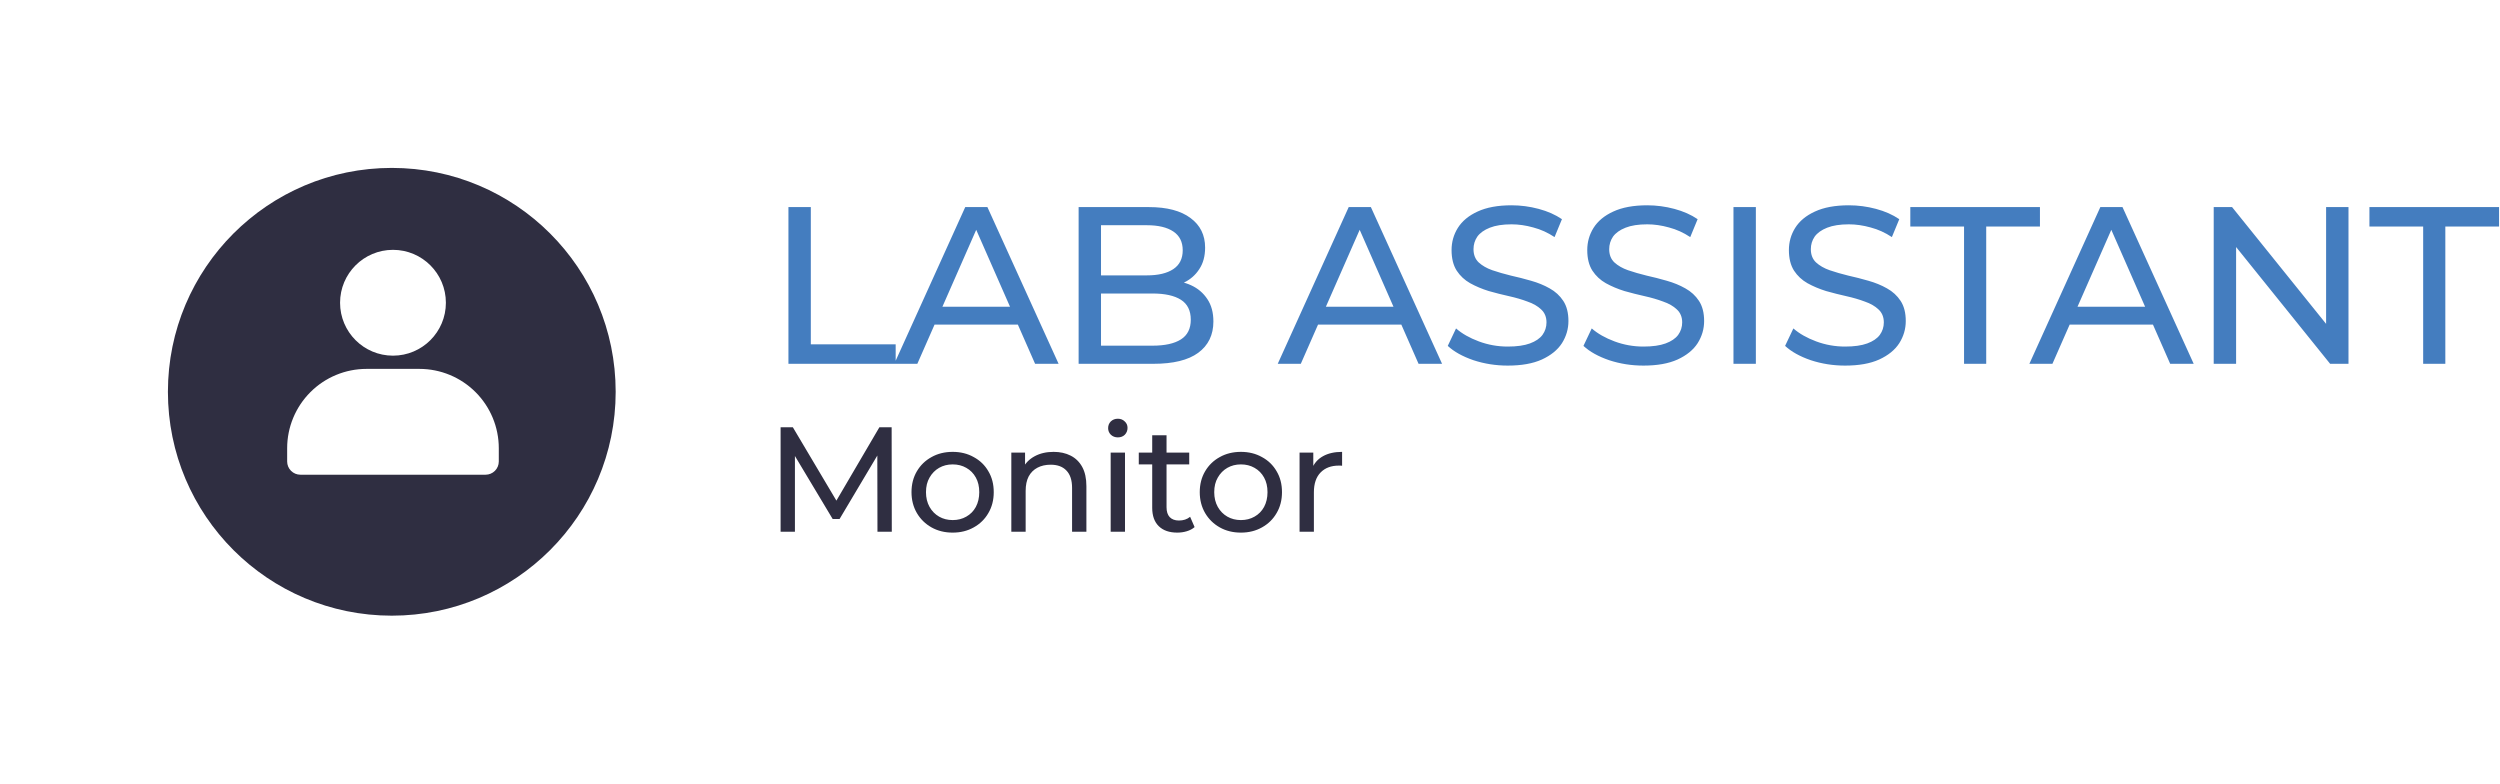 <svg width="268" height="84" viewBox="0 0 268 84" fill="none" xmlns="http://www.w3.org/2000/svg">
<g filter="url(#filter0_d_93_34)">
<circle cx="42" cy="38" r="24" fill="#2F2E41"/>
</g>
<path d="M42.127 38.127C45.26 38.127 47.799 35.588 47.799 32.455C47.799 29.323 45.26 26.783 42.127 26.783C38.995 26.783 36.455 29.323 36.455 32.455C36.455 35.588 38.995 38.127 42.127 38.127Z" fill="white"/>
<path d="M53.471 48.053V49.471C53.471 49.847 53.322 50.208 53.056 50.474C52.79 50.739 52.429 50.889 52.053 50.889H32.201C31.825 50.889 31.464 50.739 31.198 50.474C30.933 50.208 30.783 49.847 30.783 49.471V48.053C30.783 45.797 31.68 43.632 33.275 42.037C34.871 40.441 37.035 39.545 39.291 39.545H44.963C47.219 39.545 49.384 40.441 50.979 42.037C52.575 43.632 53.471 45.797 53.471 48.053Z" fill="white"/>
<path d="M84.52 39V22.2H86.92V36.912H96.016V39H84.52ZM95.866 39L103.474 22.2H105.85L113.482 39H110.962L104.17 23.544H105.13L98.338 39H95.866ZM99.106 34.8L99.754 32.88H109.21L109.906 34.8H99.106ZM115.628 39V22.2H123.164C125.1 22.2 126.588 22.592 127.628 23.376C128.668 24.144 129.188 25.2 129.188 26.544C129.188 27.456 128.98 28.224 128.564 28.848C128.164 29.472 127.62 29.952 126.932 30.288C126.244 30.624 125.5 30.792 124.7 30.792L125.132 30.072C126.092 30.072 126.94 30.24 127.676 30.576C128.412 30.912 128.996 31.408 129.428 32.064C129.86 32.704 130.076 33.504 130.076 34.464C130.076 35.904 129.532 37.024 128.444 37.824C127.372 38.608 125.772 39 123.644 39H115.628ZM118.028 37.056H123.548C124.876 37.056 125.892 36.832 126.596 36.384C127.3 35.936 127.652 35.232 127.652 34.272C127.652 33.296 127.3 32.584 126.596 32.136C125.892 31.688 124.876 31.464 123.548 31.464H117.812V29.52H122.948C124.164 29.52 125.108 29.296 125.78 28.848C126.452 28.4 126.788 27.728 126.788 26.832C126.788 25.936 126.452 25.264 125.78 24.816C125.108 24.368 124.164 24.144 122.948 24.144H118.028V37.056ZM136.974 39L144.582 22.2H146.958L154.59 39H152.07L145.278 23.544H146.238L139.446 39H136.974ZM140.214 34.8L140.862 32.88H150.318L151.014 34.8H140.214ZM161.632 39.192C160.352 39.192 159.128 39 157.96 38.616C156.792 38.216 155.872 37.704 155.2 37.08L156.088 35.208C156.728 35.768 157.544 36.232 158.536 36.6C159.528 36.968 160.56 37.152 161.632 37.152C162.608 37.152 163.4 37.04 164.008 36.816C164.616 36.592 165.064 36.288 165.352 35.904C165.64 35.504 165.784 35.056 165.784 34.56C165.784 33.984 165.592 33.52 165.208 33.168C164.84 32.816 164.352 32.536 163.744 32.328C163.152 32.104 162.496 31.912 161.776 31.752C161.056 31.592 160.328 31.408 159.592 31.2C158.872 30.976 158.208 30.696 157.6 30.36C157.008 30.024 156.528 29.576 156.16 29.016C155.792 28.44 155.608 27.704 155.608 26.808C155.608 25.944 155.832 25.152 156.28 24.432C156.744 23.696 157.448 23.112 158.392 22.68C159.352 22.232 160.568 22.008 162.04 22.008C163.016 22.008 163.984 22.136 164.944 22.392C165.904 22.648 166.736 23.016 167.44 23.496L166.648 25.416C165.928 24.936 165.168 24.592 164.368 24.384C163.568 24.16 162.792 24.048 162.04 24.048C161.096 24.048 160.32 24.168 159.712 24.408C159.104 24.648 158.656 24.968 158.368 25.368C158.096 25.768 157.96 26.216 157.96 26.712C157.96 27.304 158.144 27.776 158.512 28.128C158.896 28.48 159.384 28.76 159.976 28.968C160.584 29.176 161.248 29.368 161.968 29.544C162.688 29.704 163.408 29.888 164.128 30.096C164.864 30.304 165.528 30.576 166.12 30.912C166.728 31.248 167.216 31.696 167.584 32.256C167.952 32.816 168.136 33.536 168.136 34.416C168.136 35.264 167.904 36.056 167.44 36.792C166.976 37.512 166.256 38.096 165.28 38.544C164.32 38.976 163.104 39.192 161.632 39.192ZM176.178 39.192C174.898 39.192 173.674 39 172.506 38.616C171.338 38.216 170.418 37.704 169.746 37.08L170.634 35.208C171.274 35.768 172.09 36.232 173.082 36.6C174.074 36.968 175.106 37.152 176.178 37.152C177.154 37.152 177.946 37.04 178.554 36.816C179.162 36.592 179.61 36.288 179.898 35.904C180.186 35.504 180.33 35.056 180.33 34.56C180.33 33.984 180.138 33.52 179.754 33.168C179.386 32.816 178.898 32.536 178.29 32.328C177.698 32.104 177.042 31.912 176.322 31.752C175.602 31.592 174.874 31.408 174.138 31.2C173.418 30.976 172.754 30.696 172.146 30.36C171.554 30.024 171.074 29.576 170.706 29.016C170.338 28.44 170.154 27.704 170.154 26.808C170.154 25.944 170.378 25.152 170.826 24.432C171.29 23.696 171.994 23.112 172.938 22.68C173.898 22.232 175.114 22.008 176.586 22.008C177.562 22.008 178.53 22.136 179.49 22.392C180.45 22.648 181.282 23.016 181.986 23.496L181.194 25.416C180.474 24.936 179.714 24.592 178.914 24.384C178.114 24.16 177.338 24.048 176.586 24.048C175.642 24.048 174.866 24.168 174.258 24.408C173.65 24.648 173.202 24.968 172.914 25.368C172.642 25.768 172.506 26.216 172.506 26.712C172.506 27.304 172.69 27.776 173.058 28.128C173.442 28.48 173.93 28.76 174.522 28.968C175.13 29.176 175.794 29.368 176.514 29.544C177.234 29.704 177.954 29.888 178.674 30.096C179.41 30.304 180.074 30.576 180.666 30.912C181.274 31.248 181.762 31.696 182.13 32.256C182.498 32.816 182.682 33.536 182.682 34.416C182.682 35.264 182.45 36.056 181.986 36.792C181.522 37.512 180.802 38.096 179.826 38.544C178.866 38.976 177.65 39.192 176.178 39.192ZM185.828 39V22.2H188.228V39H185.828ZM197.794 39.192C196.514 39.192 195.29 39 194.122 38.616C192.954 38.216 192.034 37.704 191.362 37.08L192.25 35.208C192.89 35.768 193.706 36.232 194.698 36.6C195.69 36.968 196.722 37.152 197.794 37.152C198.77 37.152 199.562 37.04 200.17 36.816C200.778 36.592 201.226 36.288 201.514 35.904C201.802 35.504 201.946 35.056 201.946 34.56C201.946 33.984 201.754 33.52 201.37 33.168C201.002 32.816 200.514 32.536 199.906 32.328C199.314 32.104 198.658 31.912 197.938 31.752C197.218 31.592 196.49 31.408 195.754 31.2C195.034 30.976 194.37 30.696 193.762 30.36C193.17 30.024 192.69 29.576 192.322 29.016C191.954 28.44 191.77 27.704 191.77 26.808C191.77 25.944 191.994 25.152 192.442 24.432C192.906 23.696 193.61 23.112 194.554 22.68C195.514 22.232 196.73 22.008 198.202 22.008C199.178 22.008 200.146 22.136 201.106 22.392C202.066 22.648 202.898 23.016 203.602 23.496L202.81 25.416C202.09 24.936 201.33 24.592 200.53 24.384C199.73 24.16 198.954 24.048 198.202 24.048C197.258 24.048 196.482 24.168 195.874 24.408C195.266 24.648 194.818 24.968 194.53 25.368C194.258 25.768 194.122 26.216 194.122 26.712C194.122 27.304 194.306 27.776 194.674 28.128C195.058 28.48 195.546 28.76 196.138 28.968C196.746 29.176 197.41 29.368 198.13 29.544C198.85 29.704 199.57 29.888 200.29 30.096C201.026 30.304 201.69 30.576 202.282 30.912C202.89 31.248 203.378 31.696 203.746 32.256C204.114 32.816 204.298 33.536 204.298 34.416C204.298 35.264 204.066 36.056 203.602 36.792C203.138 37.512 202.418 38.096 201.442 38.544C200.482 38.976 199.266 39.192 197.794 39.192ZM210.546 39V24.288H204.786V22.2H218.682V24.288H212.922V39H210.546ZM217.548 39L225.156 22.2H227.532L235.164 39H232.644L225.852 23.544H226.812L220.02 39H217.548ZM220.788 34.8L221.436 32.88H230.892L231.588 34.8H220.788ZM237.31 39V22.2H239.278L250.39 36H249.358V22.2H251.758V39H249.79L238.678 25.2H239.71V39H237.31ZM259.763 39V24.288H254.003V22.2H267.899V24.288H262.139V39H259.763Z" fill="#447DBF"/>
<path d="M83.68 57V45.8H84.992L90.016 54.264H89.312L94.272 45.8H95.584L95.6 57H94.064L94.048 48.216H94.416L90 55.64H89.264L84.816 48.216H85.216V57H83.68ZM102.129 57.096C101.276 57.096 100.519 56.909 99.857 56.536C99.196 56.163 98.673 55.651 98.289 55C97.905 54.339 97.713 53.592 97.713 52.76C97.713 51.917 97.905 51.171 98.289 50.52C98.673 49.869 99.196 49.363 99.857 49C100.519 48.627 101.276 48.44 102.129 48.44C102.972 48.44 103.724 48.627 104.385 49C105.057 49.363 105.58 49.869 105.953 50.52C106.337 51.16 106.529 51.907 106.529 52.76C106.529 53.603 106.337 54.349 105.953 55C105.58 55.651 105.057 56.163 104.385 56.536C103.724 56.909 102.972 57.096 102.129 57.096ZM102.129 55.752C102.673 55.752 103.159 55.629 103.585 55.384C104.023 55.139 104.364 54.792 104.609 54.344C104.855 53.885 104.977 53.357 104.977 52.76C104.977 52.152 104.855 51.629 104.609 51.192C104.364 50.744 104.023 50.397 103.585 50.152C103.159 49.907 102.673 49.784 102.129 49.784C101.585 49.784 101.1 49.907 100.673 50.152C100.247 50.397 99.905 50.744 99.649 51.192C99.393 51.629 99.265 52.152 99.265 52.76C99.265 53.357 99.393 53.885 99.649 54.344C99.905 54.792 100.247 55.139 100.673 55.384C101.1 55.629 101.585 55.752 102.129 55.752ZM112.942 48.44C113.635 48.44 114.243 48.573 114.766 48.84C115.299 49.107 115.715 49.512 116.014 50.056C116.312 50.6 116.462 51.288 116.462 52.12V57H114.926V52.296C114.926 51.475 114.723 50.856 114.318 50.44C113.923 50.024 113.363 49.816 112.638 49.816C112.094 49.816 111.619 49.923 111.214 50.136C110.808 50.349 110.494 50.664 110.27 51.08C110.056 51.496 109.95 52.013 109.95 52.632V57H108.414V48.52H109.886V50.808L109.646 50.2C109.923 49.645 110.35 49.213 110.926 48.904C111.502 48.595 112.174 48.44 112.942 48.44ZM119.064 57V48.52H120.6V57H119.064ZM119.832 46.888C119.533 46.888 119.283 46.792 119.08 46.6C118.888 46.408 118.792 46.173 118.792 45.896C118.792 45.608 118.888 45.368 119.08 45.176C119.283 44.984 119.533 44.888 119.832 44.888C120.131 44.888 120.376 44.984 120.568 45.176C120.771 45.357 120.872 45.587 120.872 45.864C120.872 46.152 120.776 46.397 120.584 46.6C120.392 46.792 120.141 46.888 119.832 46.888ZM126.205 57.096C125.352 57.096 124.69 56.867 124.221 56.408C123.752 55.949 123.517 55.293 123.517 54.44V46.664H125.053V54.376C125.053 54.835 125.165 55.187 125.389 55.432C125.624 55.677 125.954 55.8 126.381 55.8C126.861 55.8 127.261 55.667 127.581 55.4L128.061 56.504C127.826 56.707 127.544 56.856 127.213 56.952C126.893 57.048 126.557 57.096 126.205 57.096ZM122.077 49.784V48.52H127.485V49.784H122.077ZM133.029 57.096C132.175 57.096 131.418 56.909 130.757 56.536C130.095 56.163 129.573 55.651 129.189 55C128.805 54.339 128.613 53.592 128.613 52.76C128.613 51.917 128.805 51.171 129.189 50.52C129.573 49.869 130.095 49.363 130.757 49C131.418 48.627 132.175 48.44 133.029 48.44C133.871 48.44 134.623 48.627 135.285 49C135.957 49.363 136.479 49.869 136.853 50.52C137.237 51.16 137.429 51.907 137.429 52.76C137.429 53.603 137.237 54.349 136.853 55C136.479 55.651 135.957 56.163 135.285 56.536C134.623 56.909 133.871 57.096 133.029 57.096ZM133.029 55.752C133.573 55.752 134.058 55.629 134.485 55.384C134.922 55.139 135.263 54.792 135.509 54.344C135.754 53.885 135.877 53.357 135.877 52.76C135.877 52.152 135.754 51.629 135.509 51.192C135.263 50.744 134.922 50.397 134.485 50.152C134.058 49.907 133.573 49.784 133.029 49.784C132.485 49.784 131.999 49.907 131.573 50.152C131.146 50.397 130.805 50.744 130.549 51.192C130.293 51.629 130.165 52.152 130.165 52.76C130.165 53.357 130.293 53.885 130.549 54.344C130.805 54.792 131.146 55.139 131.573 55.384C131.999 55.629 132.485 55.752 133.029 55.752ZM139.313 57V48.52H140.785V50.824L140.641 50.248C140.876 49.661 141.27 49.213 141.825 48.904C142.38 48.595 143.062 48.44 143.873 48.44V49.928C143.809 49.917 143.745 49.912 143.681 49.912C143.628 49.912 143.574 49.912 143.521 49.912C142.7 49.912 142.049 50.157 141.569 50.648C141.089 51.139 140.849 51.848 140.849 52.776V57H139.313Z" fill="#2F2E41"/>
<defs>
<filter id="filter0_d_93_34" x="0" y="0" width="84" height="84" filterUnits="userSpaceOnUse" color-interpolation-filters="sRGB">
<feFlood flood-opacity="0" result="BackgroundImageFix"/>
<feColorMatrix in="SourceAlpha" type="matrix" values="0 0 0 0 0 0 0 0 0 0 0 0 0 0 0 0 0 0 127 0" result="hardAlpha"/>
<feOffset dy="4"/>
<feGaussianBlur stdDeviation="9"/>
<feComposite in2="hardAlpha" operator="out"/>
<feColorMatrix type="matrix" values="0 0 0 0 0 0 0 0 0 0 0 0 0 0 0 0 0 0 0.25 0"/>
<feBlend mode="normal" in2="BackgroundImageFix" result="effect1_dropShadow_93_34"/>
<feBlend mode="normal" in="SourceGraphic" in2="effect1_dropShadow_93_34" result="shape"/>
</filter>
</defs>
</svg>
